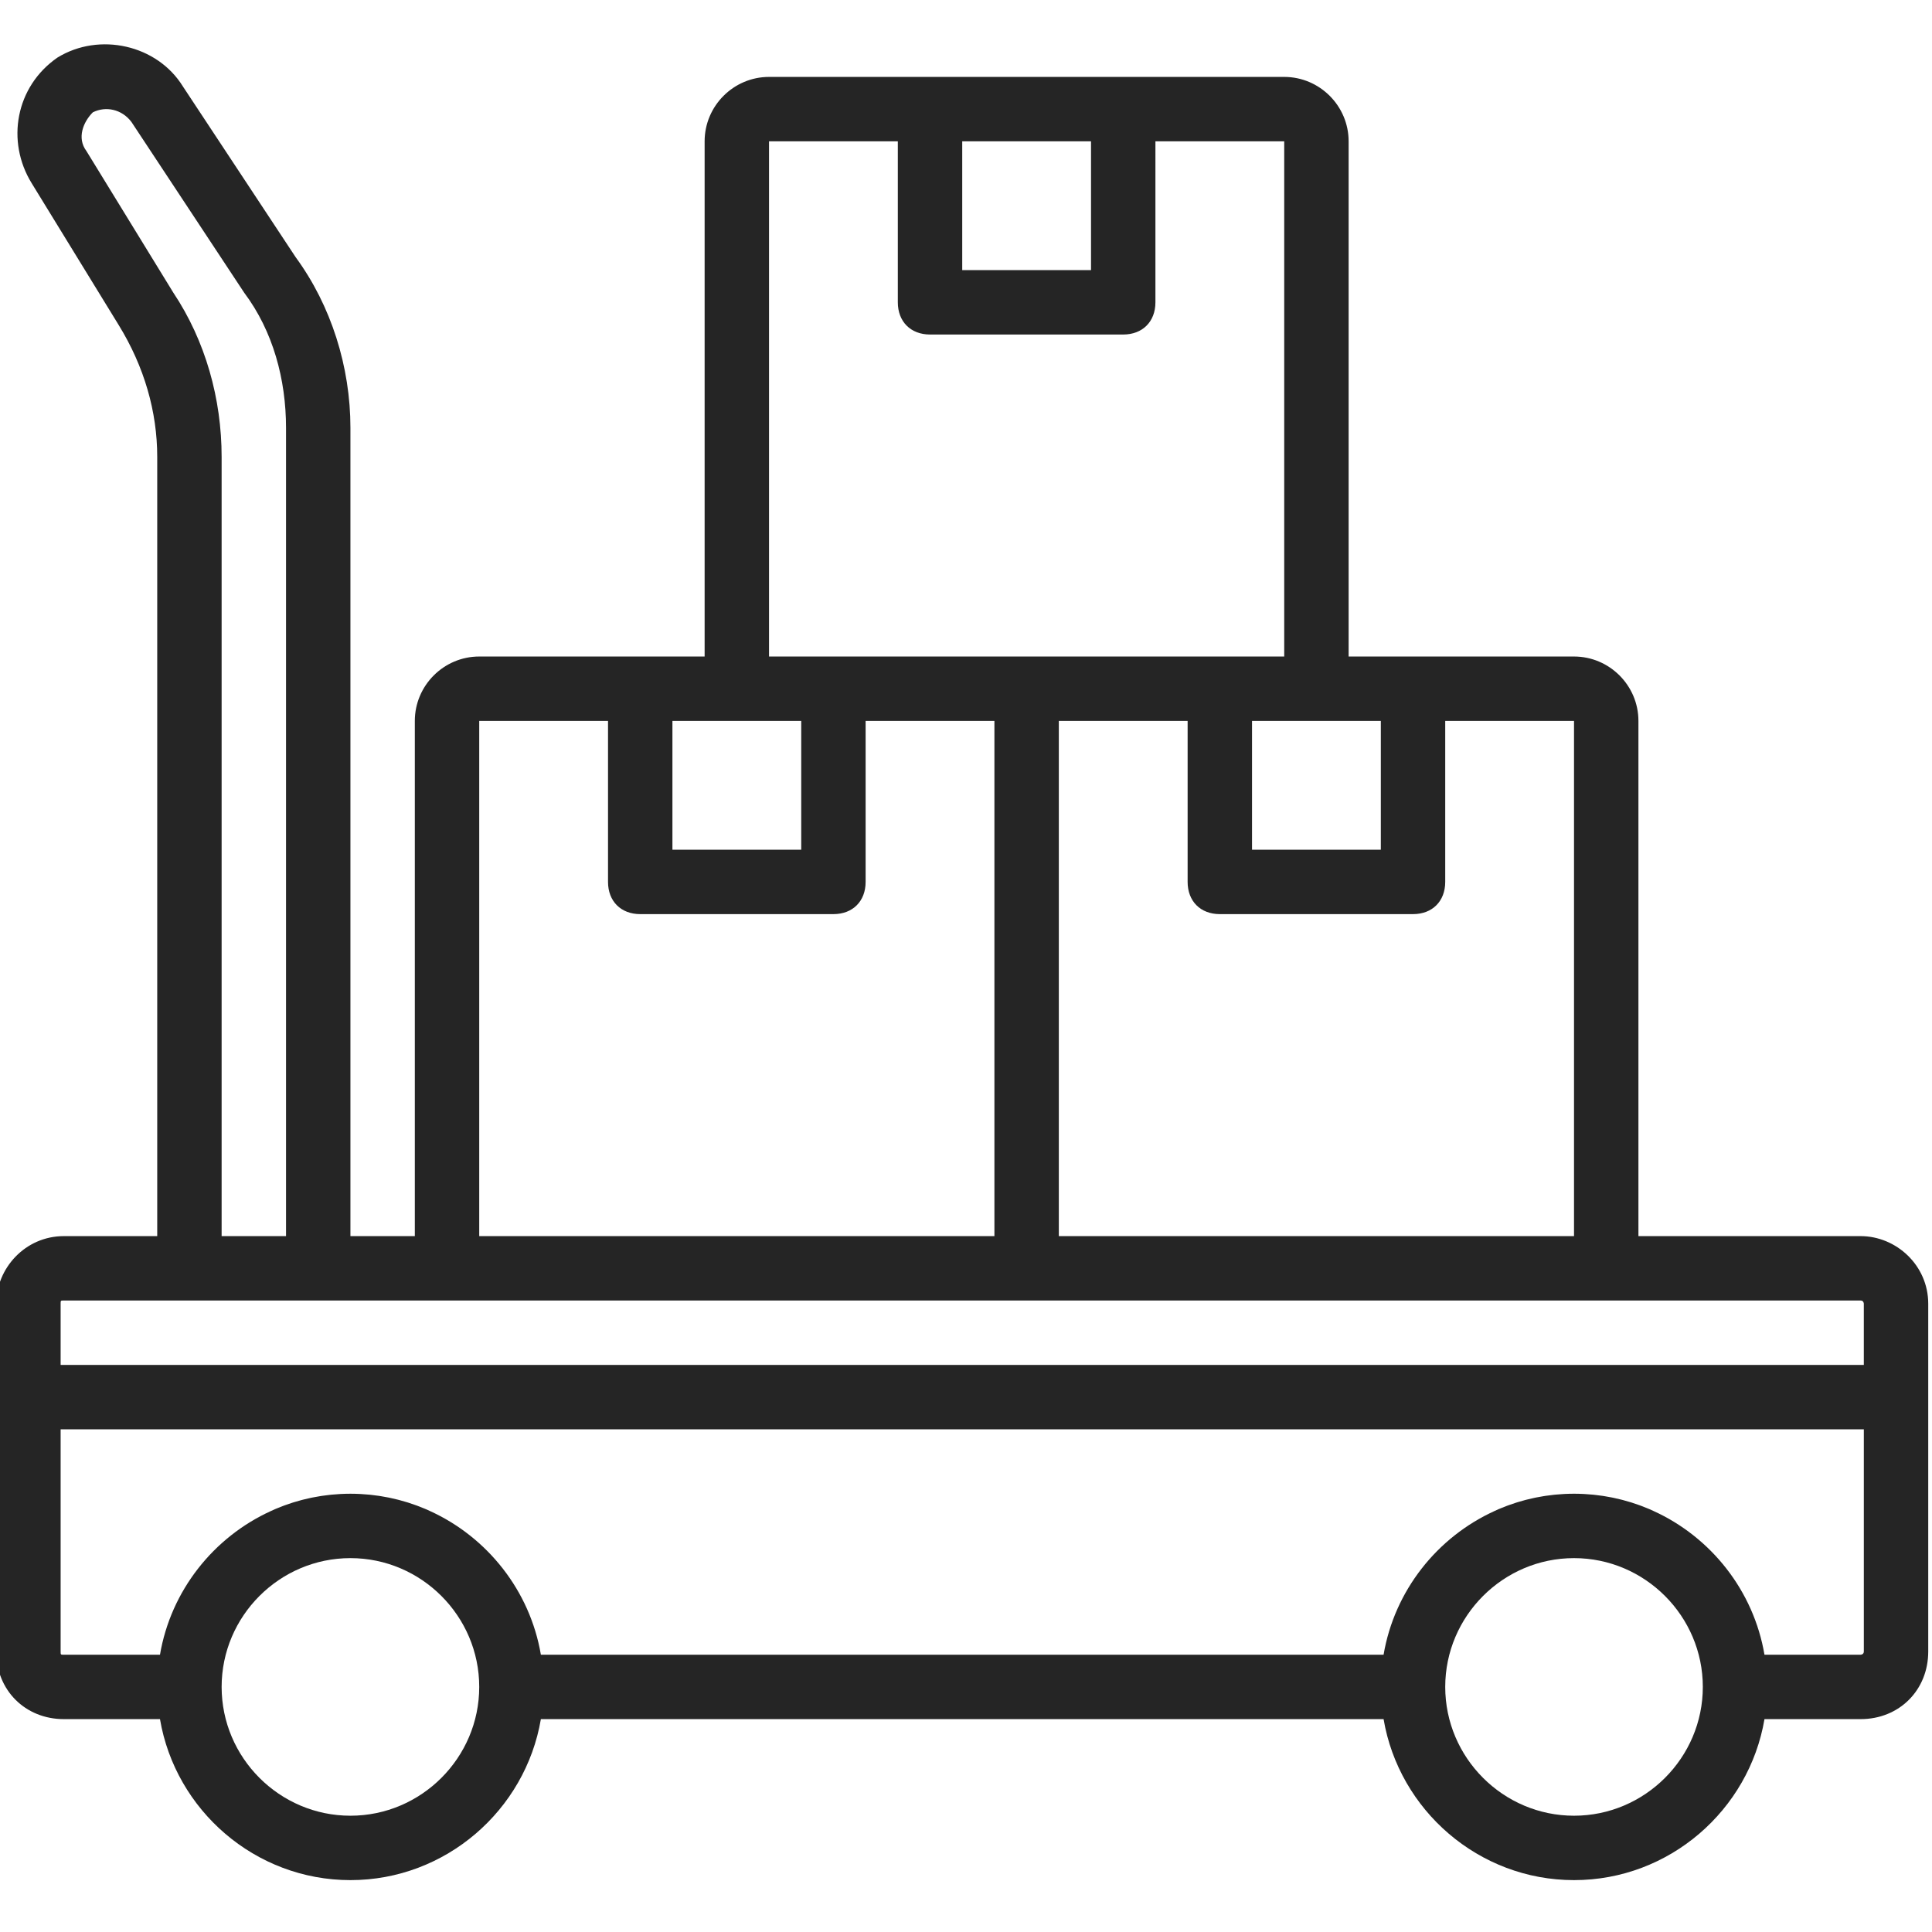 <svg version="1.1" xmlns="http://www.w3.org/2000/svg" xmlns:xlink="http://www.w3.org/1999/xlink" x="0px" y="0px"
	 viewBox="0 0 512 512" style="enable-background:new 0 0 512 512;" xml:space="preserve" width="47" height="47" fill="#252525">
<g>
	<g>
		<path d="M493.08,327.584H434.2V191.051c0-9.387-7.68-17.067-17.067-17.067h-42.667H357.4V37.451
			c0-9.387-7.68-17.067-17.067-17.067h-42.667h-51.2H203.8c-9.387,0-17.067,7.68-17.067,17.067v136.533h-17.067H127
			c-9.387,0-17.067,7.68-17.067,17.067v136.533H92.867V113.397c0-16.213-5.12-32.427-14.507-45.227L48.493,22.944
			c-6.827-11.093-22.187-14.507-33.28-7.68C4.12,22.944,1.56,37.451,8.387,48.544l23.04,37.547
			c6.827,11.093,10.24,23.04,10.24,34.987v206.507H16.92c-10.24,0-17.92,8.533-17.92,17.92v24.747v67.413
			c0,10.24,7.68,17.92,17.92,17.92h25.477c4.095,24.134,25.217,42.667,50.47,42.667c25.253,0,46.375-18.533,50.47-42.667h223.327
			c4.095,24.134,25.217,42.667,50.47,42.667s46.375-18.533,50.47-42.667h25.477c10.24,0,17.92-7.68,17.92-17.92v-67.413v-24.747
			C511,335.264,502.467,327.584,493.08,327.584z M417.133,327.584H280.6V191.051h34.133v42.667c0,5.12,3.413,8.533,8.533,8.533h51.2
			c5.12,0,8.533-3.413,8.533-8.533v-42.667h34.133V327.584z M365.933,225.184H331.8v-34.133h17.067h17.067V225.184z M289.133,37.451
			v34.133H255V37.451H289.133z M203.8,37.451h34.133v42.667c0,5.12,3.413,8.533,8.533,8.533h51.2c5.12,0,8.533-3.413,8.533-8.533
			V37.451h34.133v136.533h-17.067h-51.2h-51.2H203.8V37.451z M195.267,191.051h17.067v34.133H178.2v-34.133H195.267z M127,191.051
			h34.133v42.667c0,5.12,3.413,8.533,8.533,8.533h51.2c5.12,0,8.533-3.413,8.533-8.533v-42.667h34.133v136.533H127V191.051z
			 M45.933,77.557l-23.04-37.547c-2.56-3.413-0.853-7.68,1.707-10.24c3.413-1.707,7.68-0.853,10.24,2.56l29.867,45.227
			c7.68,10.24,11.093,23.04,11.093,35.84v214.187H58.733V121.077C58.733,105.717,54.467,90.357,45.933,77.557z M16.067,345.504
			c0-0.853,0-0.853,0.853-0.853H50.2h34.133h34.133h153.6h153.6h67.413c0.853,0,0.853,0.853,0.853,0.853v16.213H16.067V345.504z
			 M92.867,481.184c-18.773,0-34.133-15.36-34.133-34.133c0-18.773,15.36-34.133,34.133-34.133c18.773,0,34.133,15.36,34.133,34.133
			C127,465.824,111.64,481.184,92.867,481.184z M417.133,481.184c-18.773,0-34.133-15.36-34.133-34.133
			c0-18.773,15.36-34.133,34.133-34.133c18.773,0,34.133,15.36,34.133,34.133C451.267,465.824,435.907,481.184,417.133,481.184z
			 M493.933,437.664c0,0.853-0.853,0.853-0.853,0.853h-25.477c-2.881-16.98-14.192-31.177-29.444-38.106
			c-0.338-0.155-0.674-0.314-1.017-0.461c-0.215-0.092-0.433-0.176-0.65-0.265c-0.552-0.229-1.107-0.452-1.669-0.661
			c-0.153-0.057-0.308-0.109-0.462-0.165c-0.625-0.226-1.254-0.441-1.89-0.643c-0.138-0.044-0.276-0.085-0.415-0.127
			c-0.648-0.199-1.302-0.387-1.962-0.56c-0.146-0.038-0.292-0.076-0.439-0.113c-0.648-0.164-1.301-0.316-1.96-0.455
			c-0.166-0.035-0.331-0.071-0.497-0.104c-0.636-0.128-1.277-0.242-1.922-0.346c-0.191-0.031-0.381-0.064-0.573-0.093
			c-0.621-0.093-1.248-0.17-1.877-0.24c-0.213-0.024-0.425-0.052-0.639-0.074c-0.629-0.062-1.263-0.107-1.899-0.146
			c-0.21-0.013-0.417-0.033-0.628-0.043c-0.837-0.041-1.68-0.065-2.529-0.065c-0.849,0-1.692,0.024-2.529,0.065
			c-0.21,0.01-0.418,0.03-0.628,0.043c-0.636,0.039-1.27,0.084-1.899,0.146c-0.214,0.021-0.426,0.05-0.639,0.074
			c-0.629,0.07-1.256,0.148-1.877,0.24c-0.192,0.029-0.382,0.062-0.573,0.093c-0.645,0.104-1.286,0.218-1.922,0.346
			c-0.166,0.033-0.332,0.069-0.497,0.104c-0.659,0.139-1.312,0.291-1.96,0.455c-0.146,0.037-0.293,0.074-0.439,0.113
			c-0.66,0.174-1.314,0.361-1.962,0.561c-0.138,0.042-0.276,0.083-0.414,0.127c-0.637,0.202-1.267,0.418-1.892,0.644
			c-0.153,0.055-0.308,0.107-0.46,0.164c-0.563,0.21-1.119,0.433-1.672,0.662c-0.215,0.089-0.433,0.172-0.647,0.264
			c-0.344,0.148-0.681,0.308-1.021,0.464c-15.249,6.93-26.559,21.126-29.439,38.104H143.337
			c-2.881-16.98-14.192-31.177-29.444-38.106c-0.338-0.155-0.674-0.314-1.017-0.461c-0.215-0.092-0.433-0.176-0.65-0.265
			c-0.552-0.229-1.107-0.452-1.669-0.661c-0.153-0.057-0.308-0.109-0.462-0.165c-0.625-0.226-1.254-0.441-1.89-0.643
			c-0.138-0.044-0.276-0.085-0.415-0.127c-0.648-0.199-1.302-0.386-1.962-0.56c-0.146-0.038-0.292-0.076-0.439-0.113
			c-0.648-0.164-1.301-0.316-1.959-0.455c-0.166-0.035-0.331-0.071-0.498-0.104c-0.636-0.128-1.277-0.242-1.921-0.346
			c-0.191-0.031-0.381-0.064-0.573-0.093c-0.621-0.093-1.248-0.17-1.877-0.24c-0.213-0.024-0.425-0.052-0.639-0.074
			c-0.629-0.062-1.263-0.107-1.899-0.146c-0.21-0.013-0.417-0.033-0.628-0.043c-0.837-0.041-1.68-0.065-2.529-0.065
			c-0.849,0-1.692,0.024-2.529,0.065c-0.21,0.01-0.418,0.03-0.628,0.043c-0.636,0.039-1.27,0.084-1.899,0.146
			c-0.214,0.021-0.426,0.05-0.639,0.074c-0.629,0.07-1.256,0.148-1.877,0.24c-0.192,0.029-0.382,0.062-0.574,0.093
			c-0.645,0.104-1.285,0.218-1.921,0.345c-0.167,0.034-0.332,0.069-0.498,0.104c-0.658,0.139-1.311,0.291-1.959,0.455
			c-0.146,0.037-0.293,0.074-0.439,0.113c-0.66,0.174-1.314,0.361-1.962,0.561c-0.138,0.042-0.276,0.083-0.414,0.127
			c-0.637,0.202-1.267,0.418-1.892,0.644c-0.153,0.055-0.308,0.107-0.46,0.164c-0.563,0.21-1.119,0.433-1.672,0.662
			c-0.215,0.089-0.433,0.172-0.647,0.264c-0.343,0.148-0.68,0.307-1.019,0.463c-15.25,6.93-26.561,21.126-29.441,38.105H16.92
			c-0.853,0-0.853,0-0.853-0.853v-58.88h477.867V437.664z"/>
	</g>
</g>
</svg>
